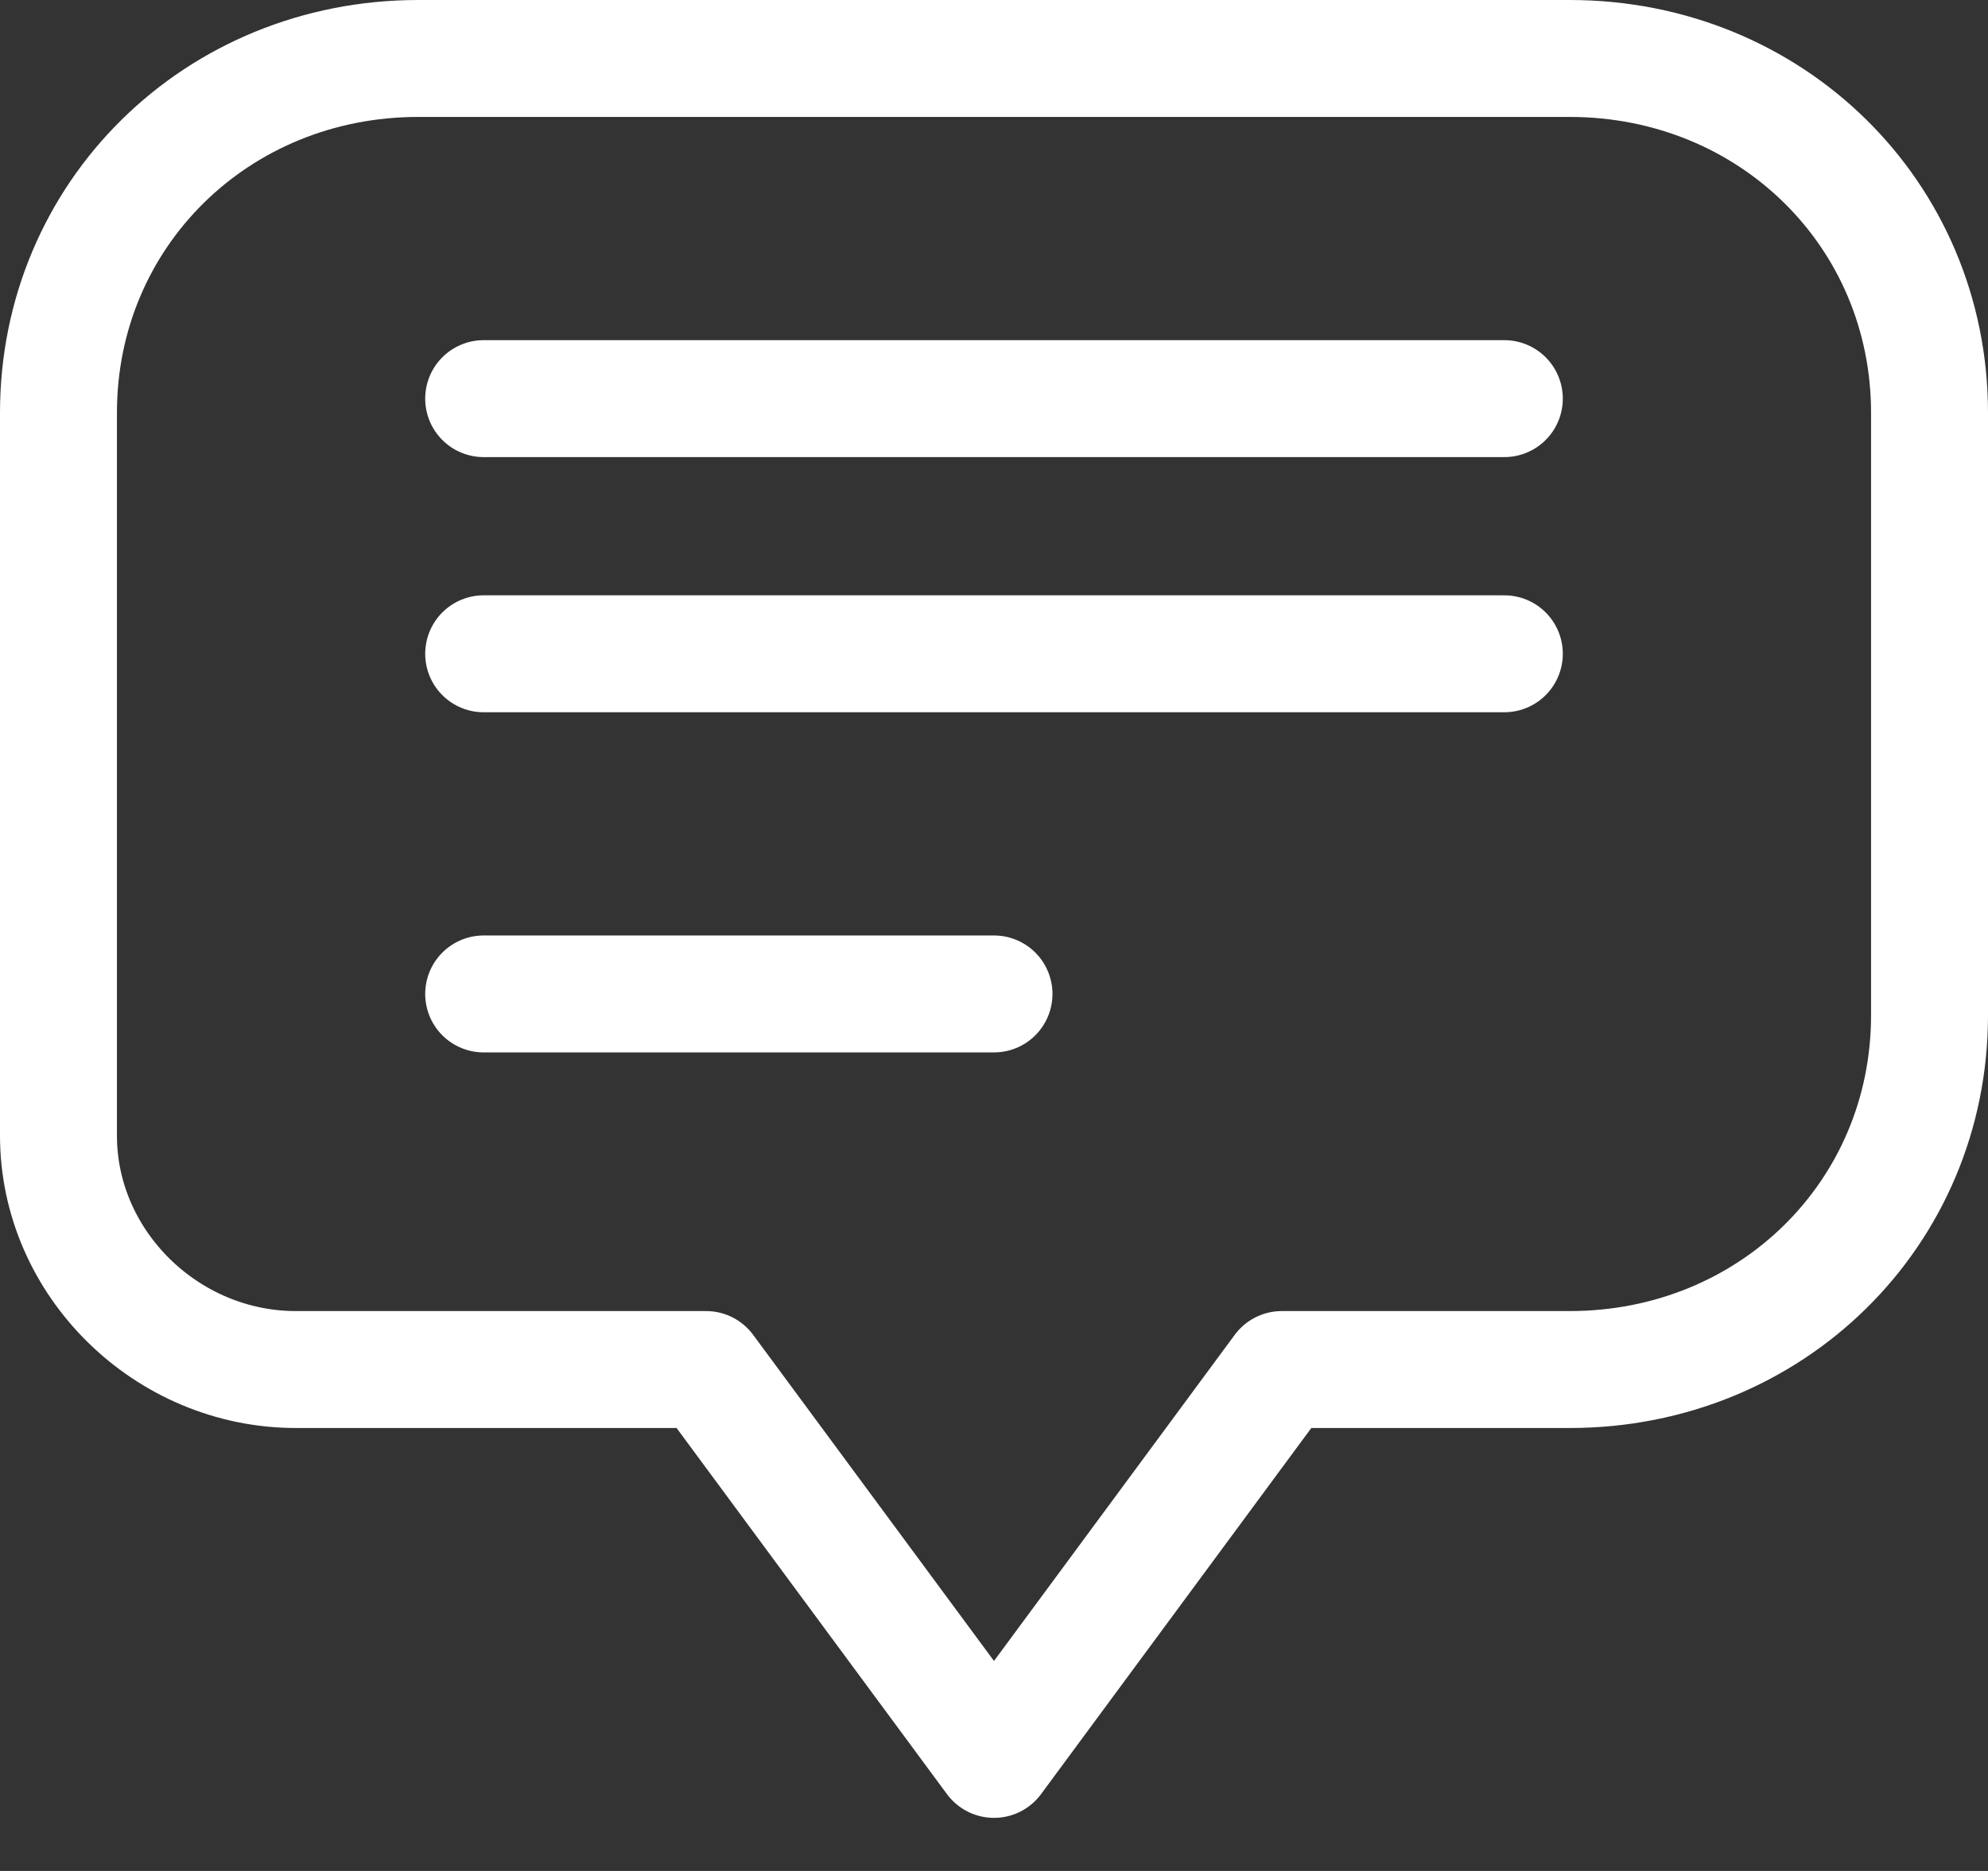 <svg width="17" height="16" viewBox="0 0 17 16" fill="none" xmlns="http://www.w3.org/2000/svg">
<rect x="0" y="0" width="17" height="16" fill="#333333" stroke="none"/>
<path d="M4.136 3.409H12.864" stroke="white" stroke-linecap="round" stroke-linejoin="round"/>
<path d="M3.577 0.5H13.423C15.146 0.5 16.5 1.833 16.5 3.53V8.682C16.5 10.379 15.146 11.712 13.423 11.712H10.961L8.5 15.046L6.038 11.712H2.531C1.423 11.712 0.5 10.803 0.5 9.712V3.53C0.5 1.833 1.854 0.5 3.577 0.5Z" stroke="white" stroke-linecap="round" stroke-linejoin="round"/>
<path d="M4.136 5.591H12.864" stroke="white" stroke-linecap="round" stroke-linejoin="round"/>
<path d="M4.136 8.5H8.5" stroke="white" stroke-linecap="round" stroke-linejoin="round"/>
</svg>
